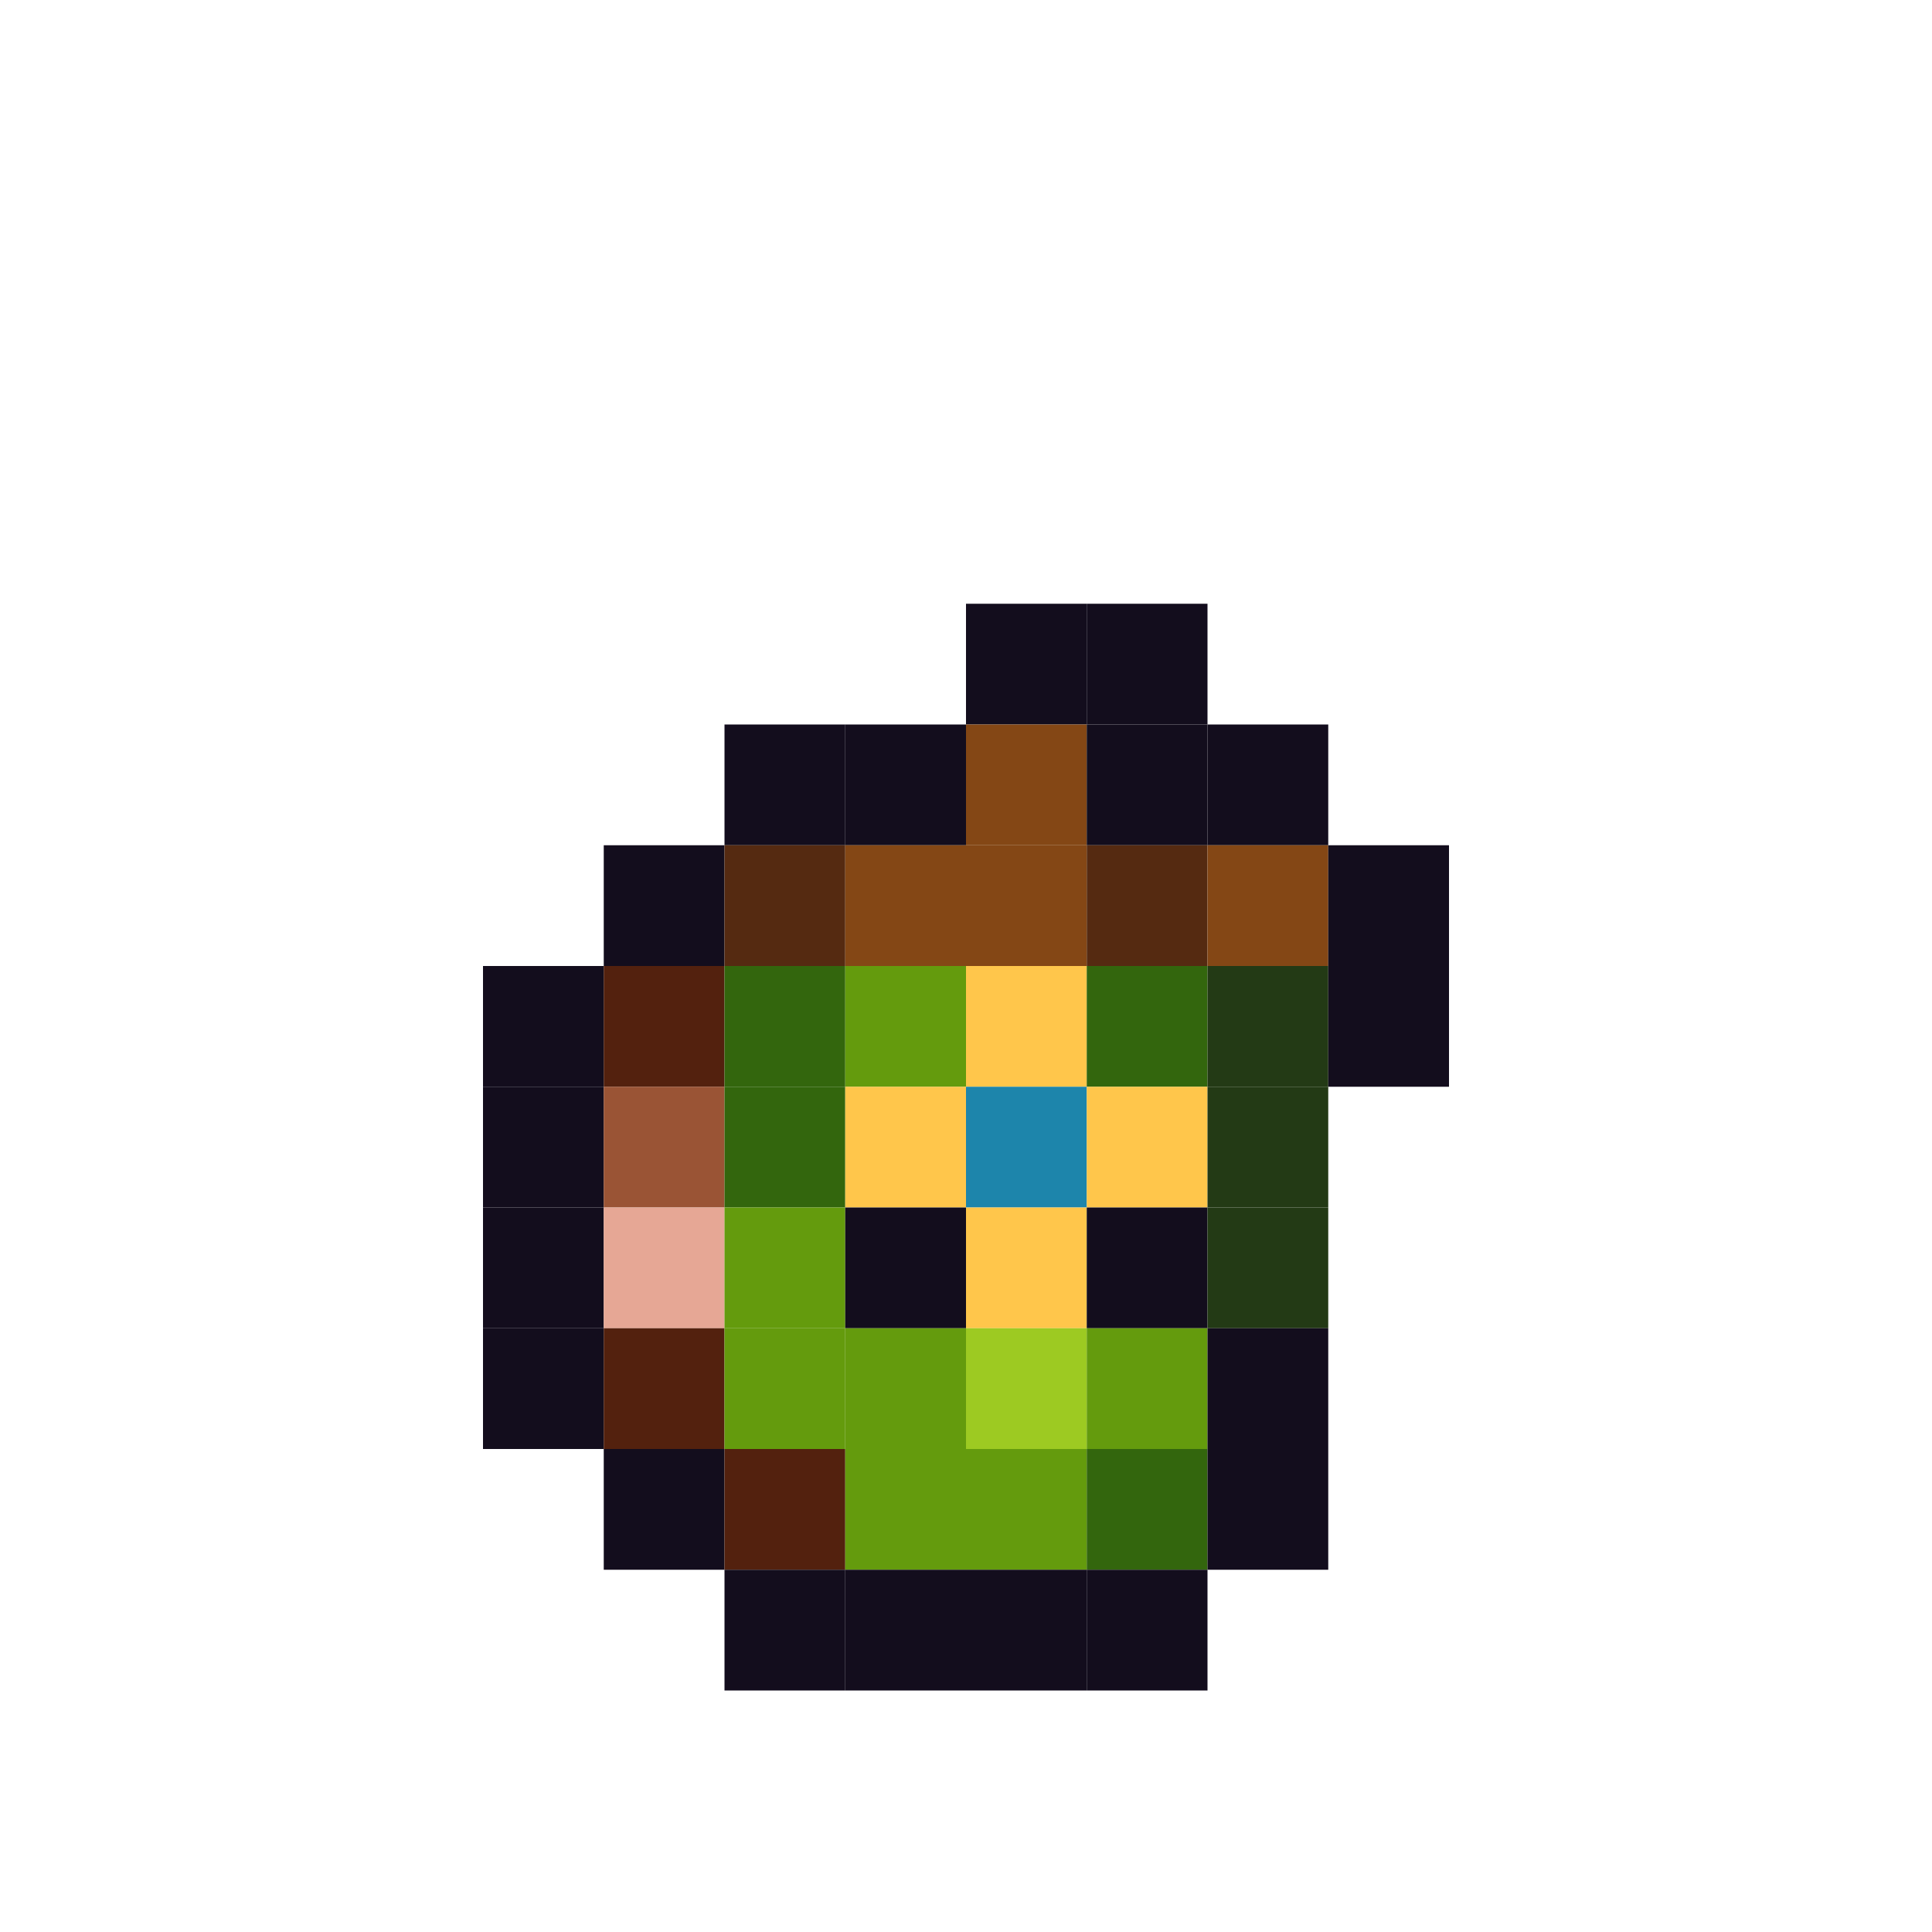 <?xml version="1.0" encoding="utf-8" ?>
<svg baseProfile="full" height="640px" version="1.1" width="640px" xmlns="http://www.w3.org/2000/svg" xmlns:ev="http://www.w3.org/2001/xml-events" xmlns:xlink="http://www.w3.org/1999/xlink"><defs /><rect fill="rgb(19,13,29)" height="40px" width="40px" x="320px" y="200px" /><rect fill="rgb(19,13,29)" height="40px" width="40px" x="360px" y="200px" /><rect fill="rgb(19,13,29)" height="40px" width="40px" x="240px" y="240px" /><rect fill="rgb(19,13,29)" height="40px" width="40px" x="280px" y="240px" /><rect fill="rgb(132,71,21)" height="40px" width="40px" x="320px" y="240px" /><rect fill="rgb(19,13,29)" height="40px" width="40px" x="360px" y="240px" /><rect fill="rgb(19,13,29)" height="40px" width="40px" x="400px" y="240px" /><rect fill="rgb(19,13,29)" height="40px" width="40px" x="200px" y="280px" /><rect fill="rgb(85,42,17)" height="40px" width="40px" x="240px" y="280px" /><rect fill="rgb(132,71,21)" height="40px" width="40px" x="280px" y="280px" /><rect fill="rgb(132,71,21)" height="40px" width="40px" x="320px" y="280px" /><rect fill="rgb(85,42,17)" height="40px" width="40px" x="360px" y="280px" /><rect fill="rgb(132,71,21)" height="40px" width="40px" x="400px" y="280px" /><rect fill="rgb(19,13,29)" height="40px" width="40px" x="440px" y="280px" /><rect fill="rgb(19,13,29)" height="40px" width="40px" x="160px" y="320px" /><rect fill="rgb(83,33,14)" height="40px" width="40px" x="200px" y="320px" /><rect fill="rgb(51,102,13)" height="40px" width="40px" x="240px" y="320px" /><rect fill="rgb(100,155,13)" height="40px" width="40px" x="280px" y="320px" /><rect fill="rgb(255,198,75)" height="40px" width="40px" x="320px" y="320px" /><rect fill="rgb(51,102,13)" height="40px" width="40px" x="360px" y="320px" /><rect fill="rgb(35,58,21)" height="40px" width="40px" x="400px" y="320px" /><rect fill="rgb(19,13,29)" height="40px" width="40px" x="440px" y="320px" /><rect fill="rgb(19,13,29)" height="40px" width="40px" x="160px" y="360px" /><rect fill="rgb(154,84,53)" height="40px" width="40px" x="200px" y="360px" /><rect fill="rgb(51,102,13)" height="40px" width="40px" x="240px" y="360px" /><rect fill="rgb(255,198,75)" height="40px" width="40px" x="280px" y="360px" /><rect fill="rgb(29,133,171)" height="40px" width="40px" x="320px" y="360px" /><rect fill="rgb(255,198,75)" height="40px" width="40px" x="360px" y="360px" /><rect fill="rgb(35,58,21)" height="40px" width="40px" x="400px" y="360px" /><rect fill="rgb(19,13,29)" height="40px" width="40px" x="160px" y="400px" /><rect fill="rgb(230,167,149)" height="40px" width="40px" x="200px" y="400px" /><rect fill="rgb(100,155,13)" height="40px" width="40px" x="240px" y="400px" /><rect fill="rgb(19,13,29)" height="40px" width="40px" x="280px" y="400px" /><rect fill="rgb(255,198,75)" height="40px" width="40px" x="320px" y="400px" /><rect fill="rgb(19,13,29)" height="40px" width="40px" x="360px" y="400px" /><rect fill="rgb(35,58,21)" height="40px" width="40px" x="400px" y="400px" /><rect fill="rgb(19,13,29)" height="40px" width="40px" x="160px" y="440px" /><rect fill="rgb(83,33,14)" height="40px" width="40px" x="200px" y="440px" /><rect fill="rgb(100,155,13)" height="40px" width="40px" x="240px" y="440px" /><rect fill="rgb(100,155,13)" height="40px" width="40px" x="280px" y="440px" /><rect fill="rgb(157,202,34)" height="40px" width="40px" x="320px" y="440px" /><rect fill="rgb(100,155,13)" height="40px" width="40px" x="360px" y="440px" /><rect fill="rgb(19,13,29)" height="40px" width="40px" x="400px" y="440px" /><rect fill="rgb(19,13,29)" height="40px" width="40px" x="200px" y="480px" /><rect fill="rgb(83,33,14)" height="40px" width="40px" x="240px" y="480px" /><rect fill="rgb(100,155,13)" height="40px" width="40px" x="280px" y="480px" /><rect fill="rgb(100,155,13)" height="40px" width="40px" x="320px" y="480px" /><rect fill="rgb(51,102,13)" height="40px" width="40px" x="360px" y="480px" /><rect fill="rgb(19,13,29)" height="40px" width="40px" x="400px" y="480px" /><rect fill="rgb(19,13,29)" height="40px" width="40px" x="240px" y="520px" /><rect fill="rgb(19,13,29)" height="40px" width="40px" x="280px" y="520px" /><rect fill="rgb(19,13,29)" height="40px" width="40px" x="320px" y="520px" /><rect fill="rgb(19,13,29)" height="40px" width="40px" x="360px" y="520px" /></svg>